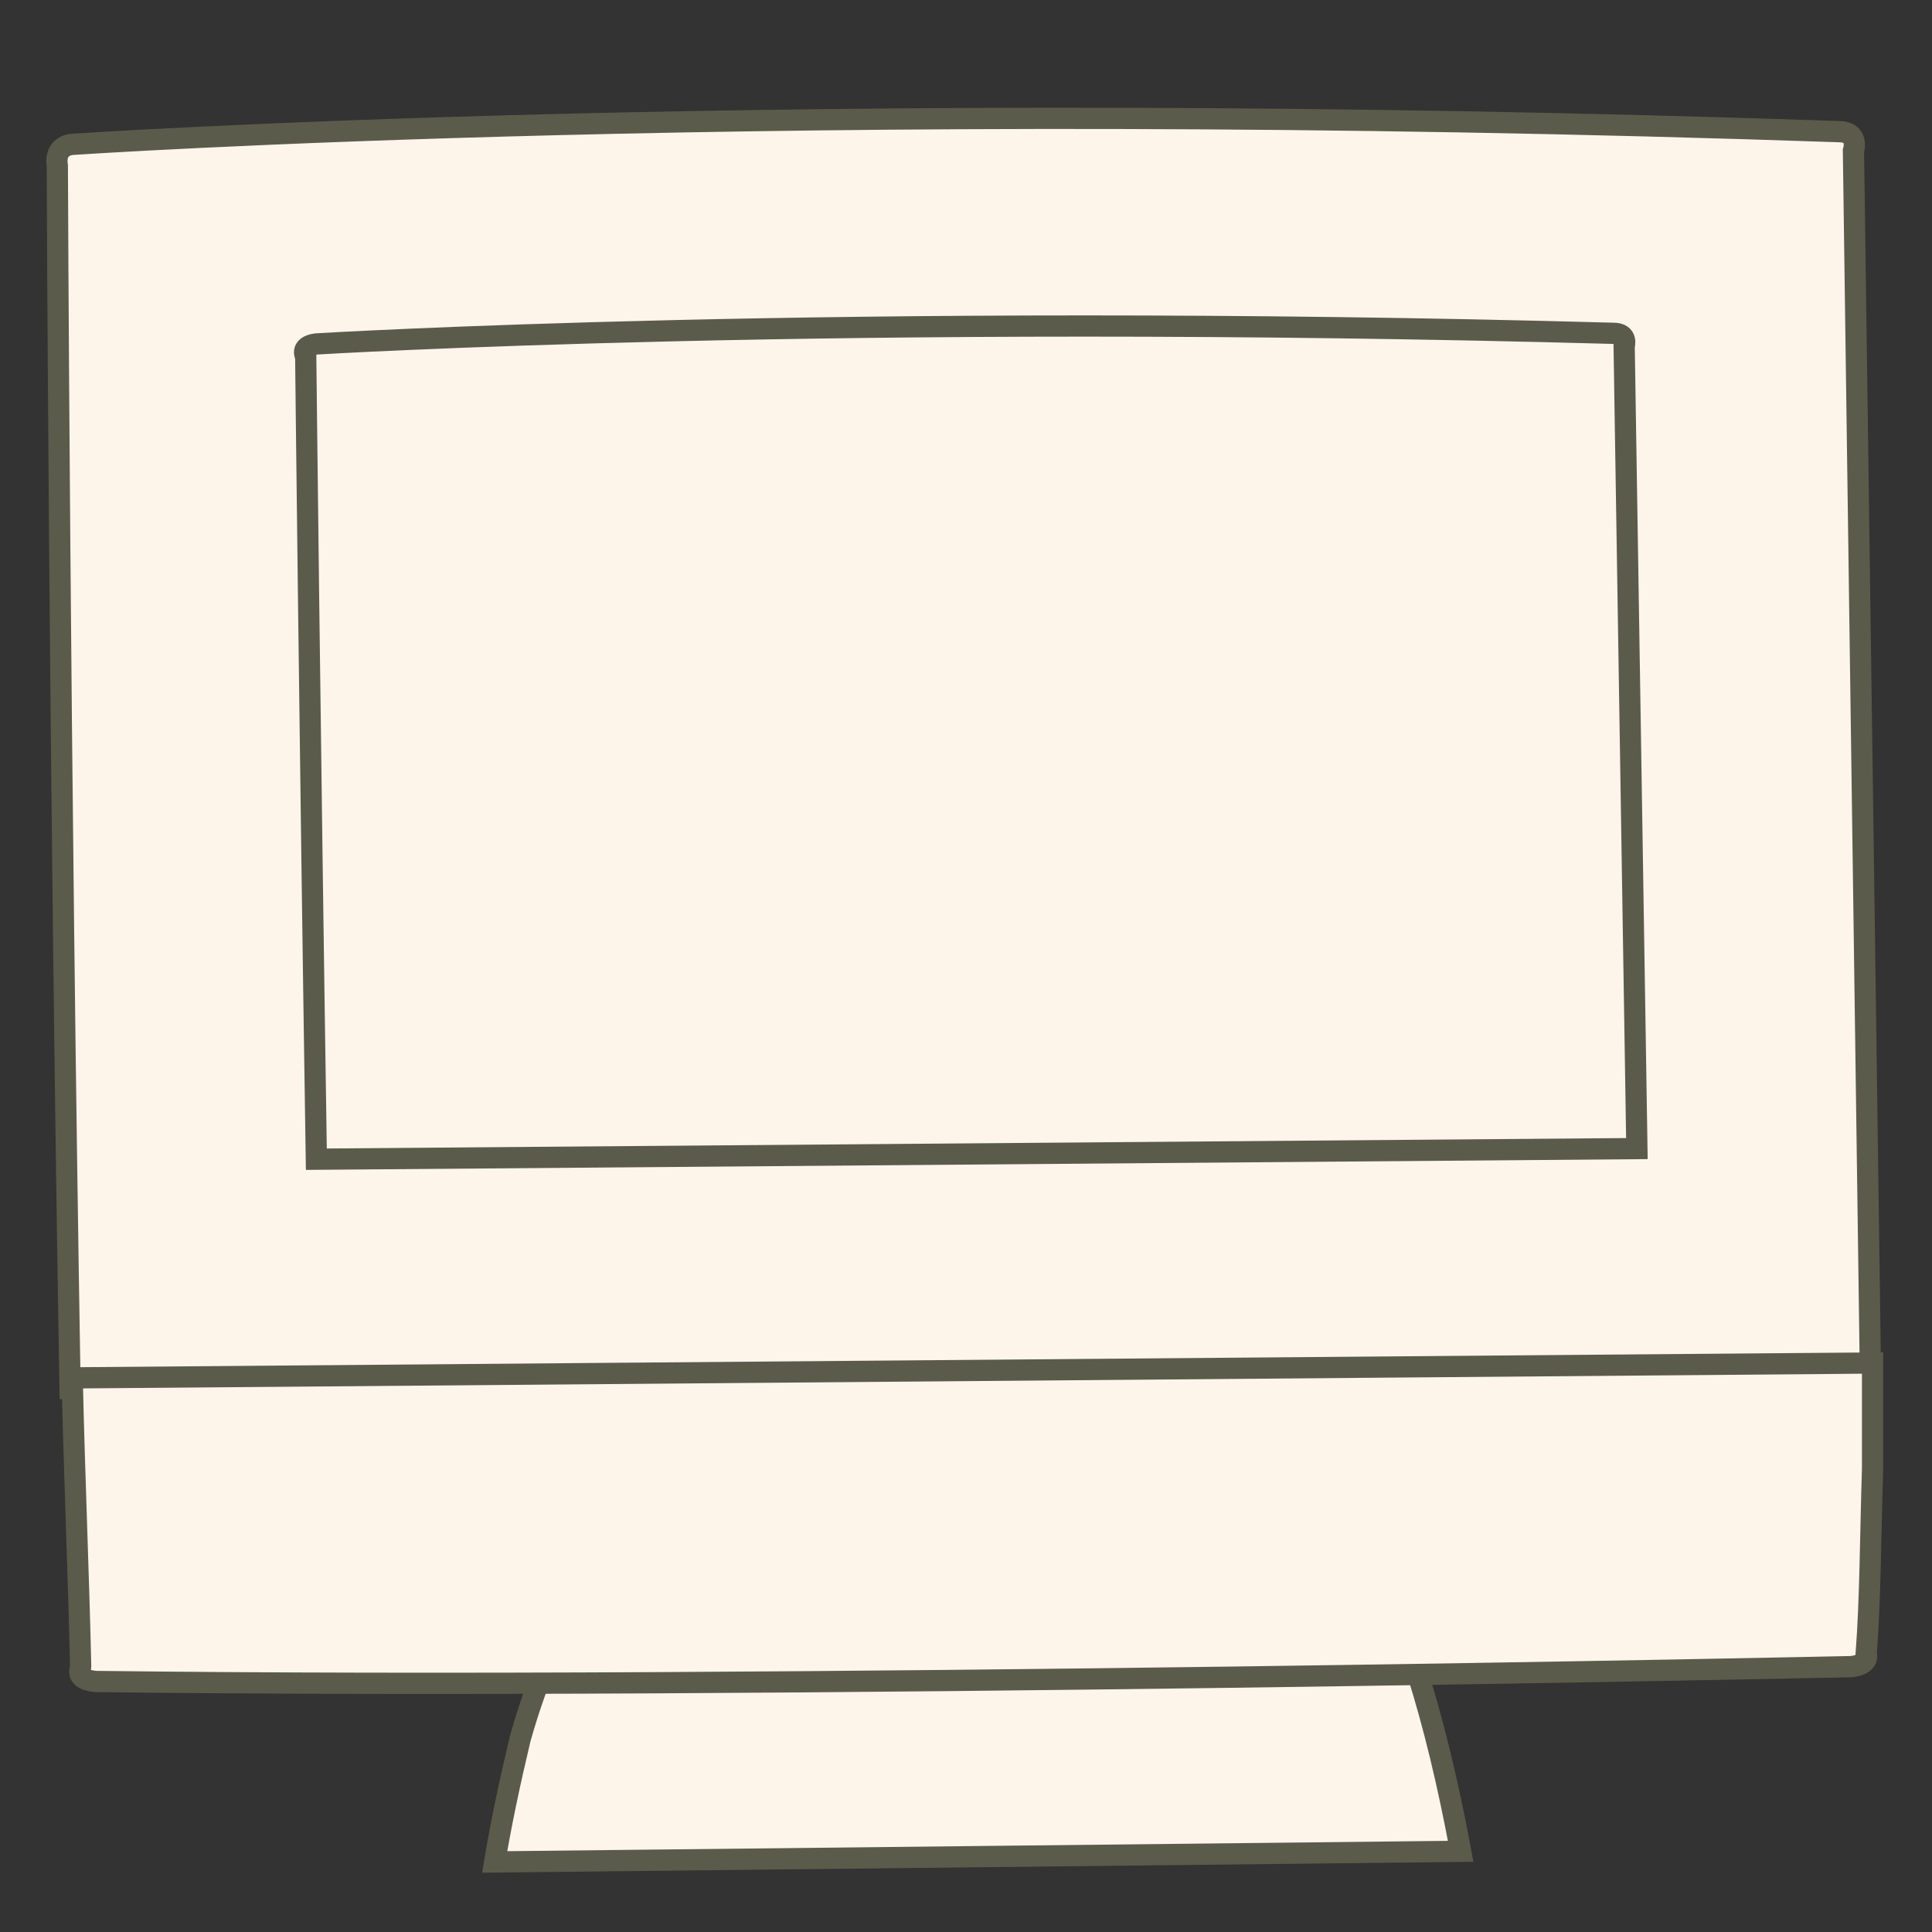<?xml version="1.0" encoding="utf-8"?>
<!-- Generator: Adobe Illustrator 22.1.0, SVG Export Plug-In . SVG Version: 6.00 Build 0)  -->
<svg version="1.1" id="Layer_1" xmlns="http://www.w3.org/2000/svg" xmlns:xlink="http://www.w3.org/1999/xlink" x="0px" y="0px"
	 viewBox="0 0 91 91" style="enable-background:new 0 0 91 91;" xml:space="preserve">
<rect x="0" y="0" width="91" height="91" fill="#333333" stroke="none"/>
<style type="text/css">
	.st0{fill:#FDF5EA;stroke:#5B5B4B;stroke-linecap:round;stroke-miterlimit:10;}
</style>
<g>
	<path class="st0" d="M68.8,87.2c-2.4-12.9-6-18.4-10.5-20.9c0,0-26.7-9.6-33.8,15.6c-0.5,2.1-0.9,4-1.2,5.8L68.8,87.2L68.8,87.2z"
		/>
	<path class="st0" d="M87.3,7.1c0,0,0.3-0.9-0.7-0.9C37.1,4.5,3.4,6.8,3.4,6.8c-0.9,0.1-0.7,1-0.7,1s0.1,28.2,0.6,57.6l84.8-0.7
		L87.3,7.1z"/>
	<path class="st0" d="M4.5,79.2c31.9,0.4,82.7-0.7,82.7-0.7c0.9-0.1,0.7-0.6,0.7-0.6c0.2-2.6,0.2-5.6,0.3-8.7l0-5L3.4,64.9
		c0.1,4.5,0.3,9.2,0.4,13.6C3.8,78.6,3.5,79.1,4.5,79.2z"/>
	<path class="st0" d="M76.5,16.3c0,0,0.2-0.6-0.5-0.6c-36.4-1-61.1,0.5-61.1,0.5c-0.8,0.1-0.5,0.6-0.5,0.6s0.2,18.4,0.5,37.8
		l62.2-0.5L76.5,16.3z"/>
</g>
</svg>
